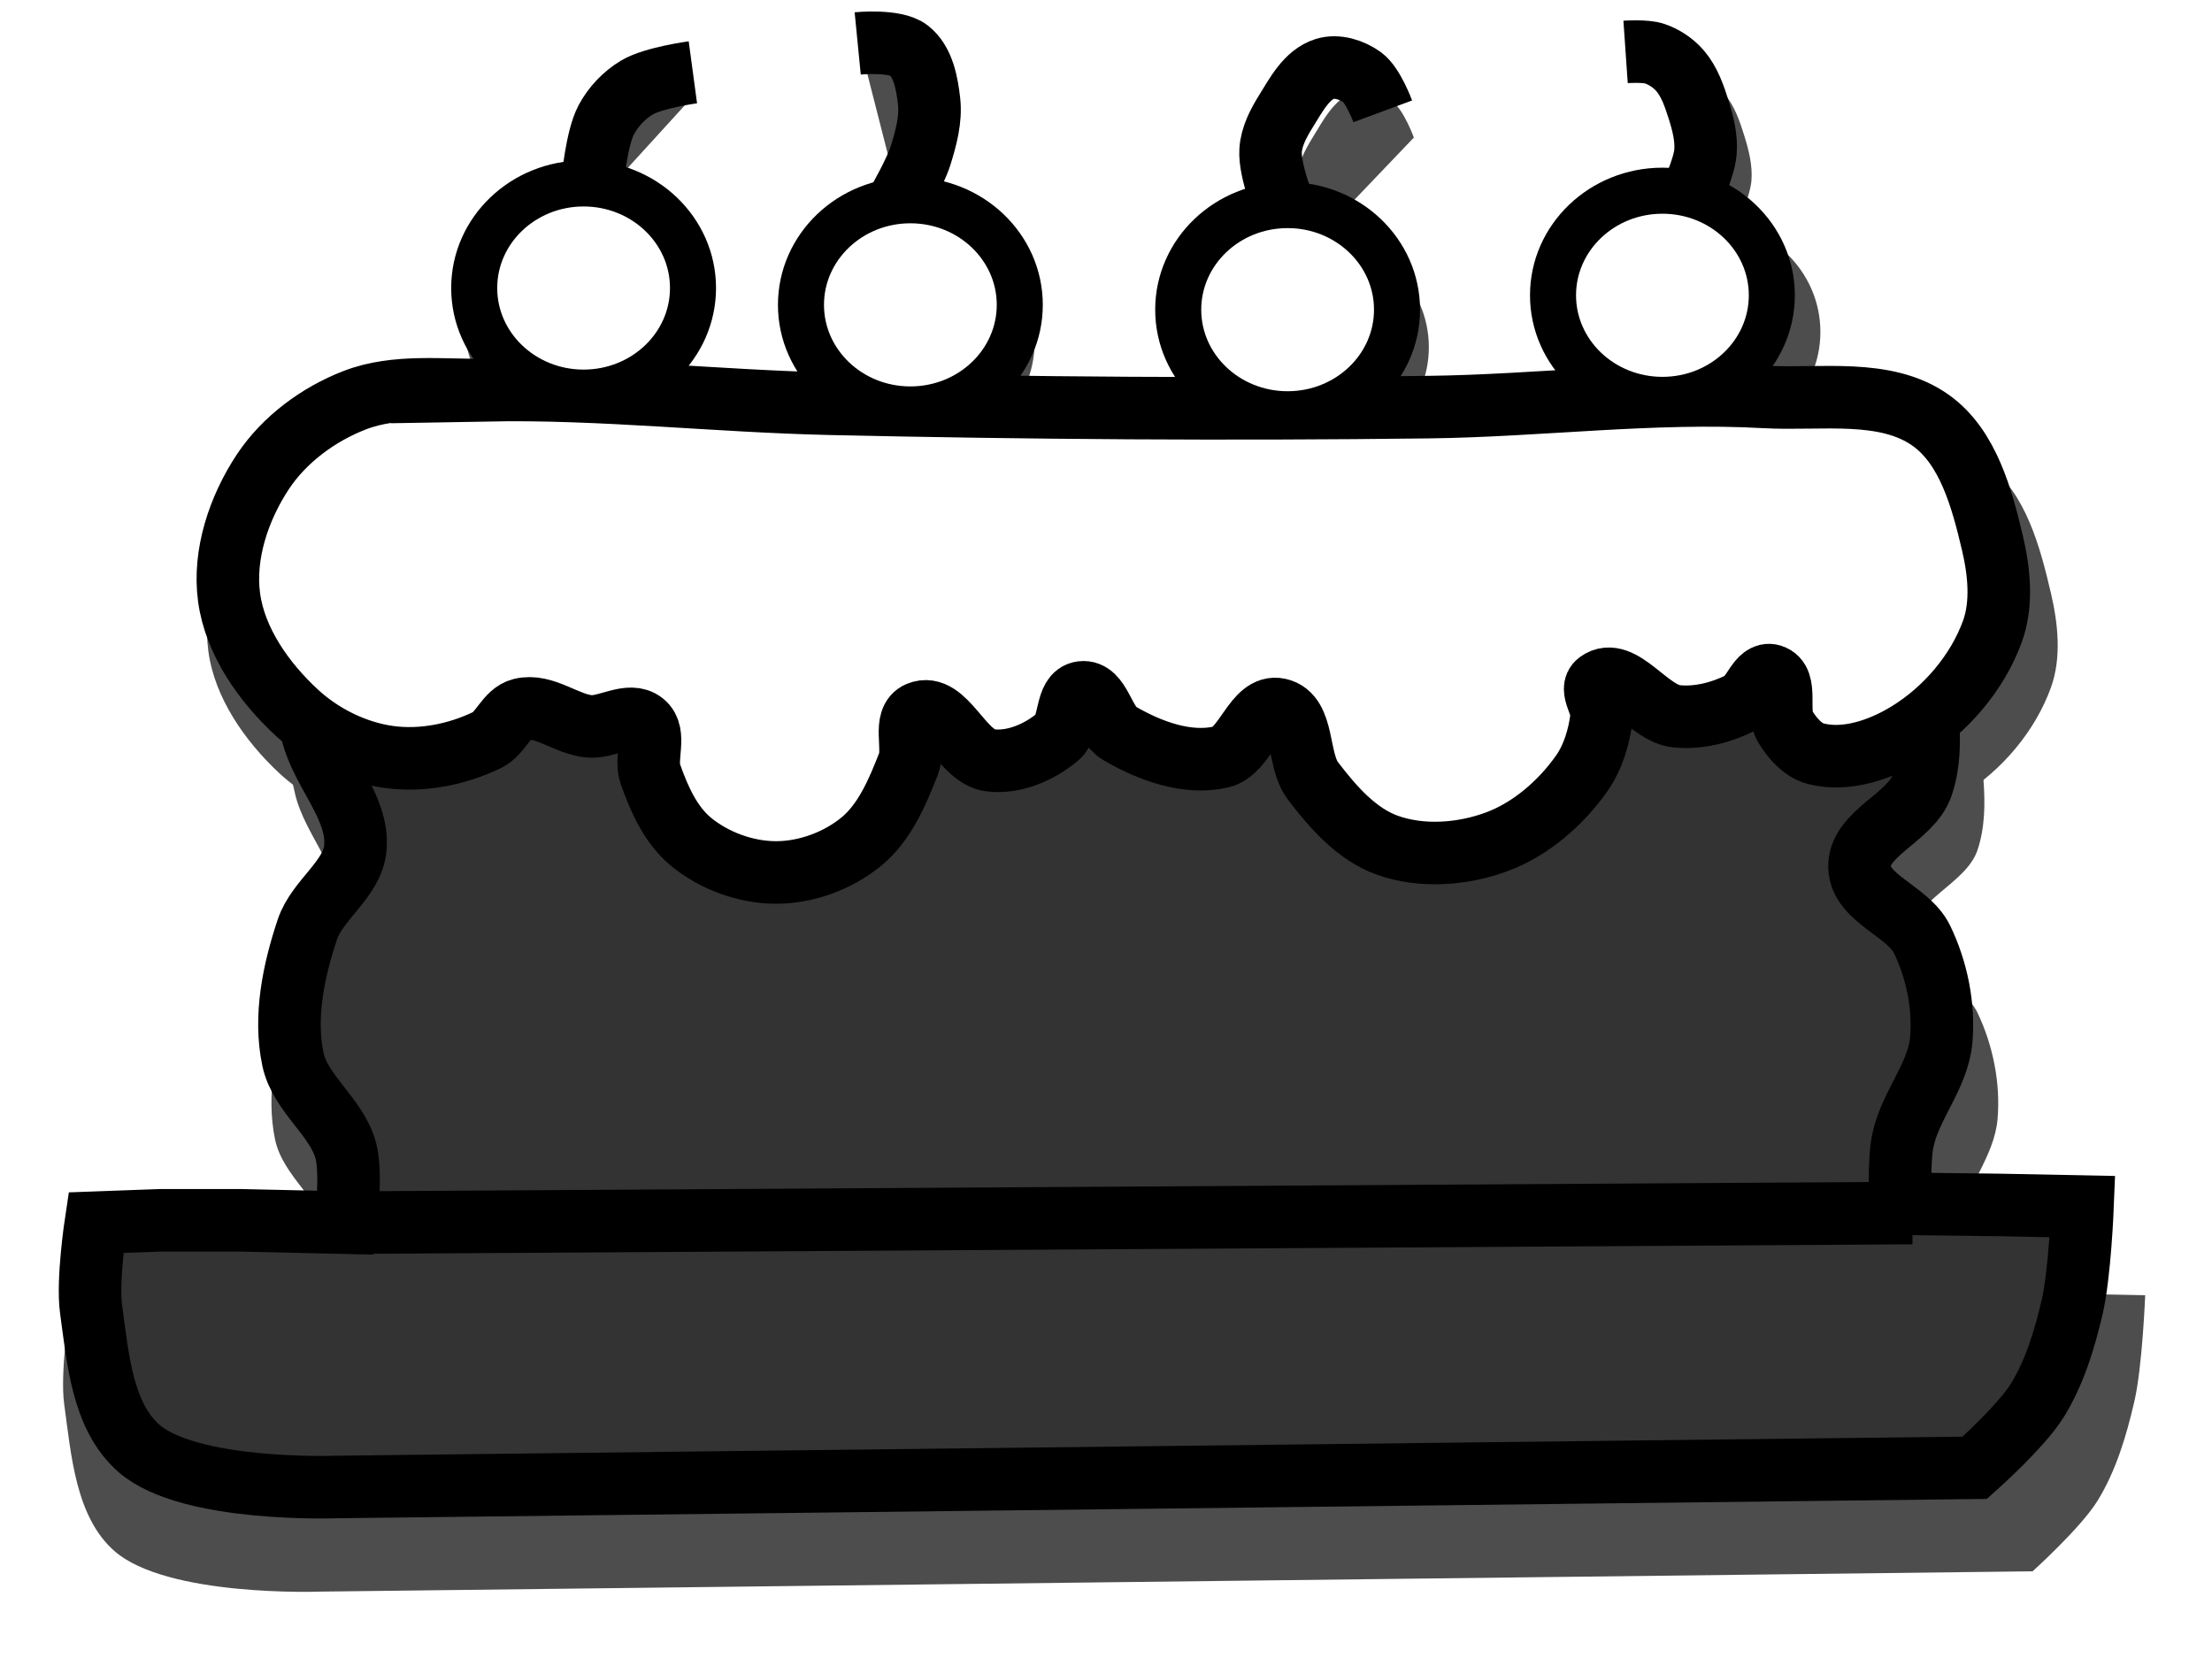 <?xml version="1.0" encoding="UTF-8" standalone="no"?>
<!-- Created with Inkscape (http://www.inkscape.org/) -->
<svg id="svg3443" xmlns:rdf="http://www.w3.org/1999/02/22-rdf-syntax-ns#" xmlns="http://www.w3.org/2000/svg" height="26.505" viewBox="0 0 35.363 26.505" width="35.363" version="1.1" xmlns:cc="http://creativecommons.org/ns#" xmlns:xlink="http://www.w3.org/1999/xlink" xmlns:dc="http://purl.org/dc/elements/1.1/">
 <defs id="defs3447">
  <filter id="filter6836" style="color-interpolation-filters:sRGB" height="1.133" width="1.23" y="-.067" x="-.115">
   <feGaussianBlur id="feGaussianBlur6838" stdDeviation="4.704"/>
  </filter>
  <filter id="filter6995" style="color-interpolation-filters:sRGB" height="1.073" width="1.071" y="-.036" x="-.036">
   <feGaussianBlur id="feGaussianBlur6997" stdDeviation="0.619"/>
  </filter>
  <filter id="filter7005" style="color-interpolation-filters:sRGB" height="1.289" width="1.026" y="-.144" x="-.013">
   <feGaussianBlur id="feGaussianBlur7007" stdDeviation="0.227"/>
  </filter>
  <filter id="filter7129" style="color-interpolation-filters:sRGB" height="1.045" width="1.174" y="-.023" x="-.087">
   <feGaussianBlur id="feGaussianBlur7131" stdDeviation="0.48"/>
  </filter>
  <filter id="filter7143" style="color-interpolation-filters:sRGB" height="1.044" width="1.206" y="-.022" x="-.103">
   <feGaussianBlur id="feGaussianBlur7145" stdDeviation="0.461"/>
  </filter>
  <filter id="filter7361" style="color-interpolation-filters:sRGB" height="1.086" width="1.062" y="-.043" x="-.031">
   <feGaussianBlur id="feGaussianBlur7363" stdDeviation="0.412"/>
  </filter>
  <filter id="filter7436" style="color-interpolation-filters:sRGB" height="1.035" width="1.074" y="-.018" x="-.037">
   <feGaussianBlur id="feGaussianBlur7438" stdDeviation="0.225"/>
  </filter>
  <linearGradient id="linearGradient7446" y2="-35.782" gradientUnits="userSpaceOnUse" x2="34.989" gradientTransform="translate(-48.176 -9.435)" y1="-35.782" x1="-4.876">
   <stop id="stop7442" offset="0"/>
   <stop id="stop7444" stop-opacity="0" offset="1"/>
  </linearGradient>
 </defs>
 <g id="g7421" filter="url(#filter7436)" fill="#808080" transform="matrix(1.124 0 0 1.089 -141.58 12.899)">
  <path id="path7411" d="m170.07-7.449h14.548l-0.755 21.82-12.772-0.04-1.044-22.277" fill-rule="evenodd"/>
  <rect id="rect7413" opacity="0.557" transform="matrix(.901 .434 -.434 .901 0 0)" height="4.594" width="4.594" y="-80.409" x="154.33"/>
  <rect id="rect7415" opacity="0.557" transform="rotate(13.514)" height="4.594" width="4.594" y="-42.217" x="173.44"/>
  <rect id="rect7417" opacity="0.557" transform="rotate(-36.18)" height="4.594" width="4.594" y="106.61" x="134.87"/>
  <path id="path7419" d="m172.42-16.303s1.648-0.079 2.467 0c0.834 0.081 1.734 0.076 2.467 0.481 0.385 0.213 0.706 0.569 0.902 0.963 0.263 0.528 0.271 1.155 0.301 1.745 0.042 0.843-0.125 1.684-0.18 2.527-0.065 0.982-0.18 2.948-0.18 2.948l-1.745 0.12s0.484-3.482 0.481-5.234c-0.001-0.423 0.128-0.921-0.12-1.263-0.295-0.407-0.431-0.612-1.384-0.602-0.594 0.006-1.604-0.043-2.406-0.06-0.301-0.006-0.722 0-0.722 0z" fill-rule="evenodd"/>
 </g>
 <g id="g7332" filter="url(#filter7361)" fill="#4d4d4d" transform="matrix(1.045 0 0 1.057 -78.124 -15.252)">
  <g fill-rule="evenodd">
   <path id="path7310" d="m79.64 22.934s-0.472 1.397-0.519 2.125c-0.03 0.463 0.046 0.932 0.154 1.383 0.153 0.638 0.748 1.19 0.691 1.844-0.044 0.503-0.609 0.827-0.768 1.306-0.22 0.66-0.373 1.393-0.23 2.074 0.116 0.55 0.699 0.917 0.845 1.46 0.1 0.371 0 1.152 0 1.152l-1.69-0.038h-1.268l-1.037 0.038s-0.14 0.926-0.077 1.383c0.108 0.778 0.175 1.712 0.768 2.228 0.807 0.702 3.15 0.615 3.15 0.615l26.196-0.307s0.742-0.659 0.999-1.075c0.279-0.452 0.437-0.976 0.558-1.494 0.123-0.524 0.166-1.607 0.166-1.607l-1.311-0.026-1.599-0.019s-0.031-0.675 0.036-1.003c0.114-0.564 0.564-1.04 0.615-1.613 0.048-0.545-0.069-1.121-0.307-1.613-0.222-0.457-0.983-0.644-0.999-1.152-0.017-0.548 0.823-0.787 0.999-1.306 0.23-0.679 0.016-1.434 0-2.151-0.018-0.799-0.107-2.396-0.107-2.396l-24.177 0.182z"/>
   <path id="path7312" d="m82.076 20.964c-0.708 0.013-1.458-0.092-2.119 0.163-0.578 0.223-1.124 0.625-1.467 1.141-0.384 0.578-0.636 1.322-0.543 2.01 0.095 0.708 0.561 1.363 1.086 1.847 0.399 0.367 0.929 0.631 1.467 0.706 0.528 0.074 1.096-0.039 1.575-0.272 0.219-0.106 0.307-0.43 0.543-0.489 0.362-0.09 0.715 0.238 1.086 0.272 0.289 0.026 0.645-0.239 0.869-0.054 0.212 0.174 0.018 0.556 0.109 0.815 0.139 0.399 0.326 0.818 0.652 1.086 0.372 0.305 0.877 0.489 1.358 0.489 0.481 0 0.985-0.185 1.358-0.489 0.378-0.308 0.583-0.795 0.76-1.249 0.101-0.258-0.093-0.709 0.163-0.815 0.422-0.175 0.687 0.703 1.141 0.76 0.381 0.048 0.795-0.131 1.086-0.38 0.203-0.174 0.115-0.673 0.38-0.706 0.292-0.036 0.343 0.503 0.598 0.652 0.482 0.282 1.087 0.507 1.63 0.38 0.388-0.091 0.534-0.847 0.923-0.76 0.411 0.091 0.288 0.806 0.543 1.141 0.319 0.419 0.699 0.856 1.195 1.032 0.546 0.194 1.194 0.146 1.738-0.054 0.544-0.2 1.022-0.614 1.358-1.086 0.189-0.266 0.287-0.599 0.326-0.923 0.022-0.181-0.201-0.436-0.054-0.543 0.367-0.268 0.798 0.497 1.249 0.543 0.35 0.036 0.718-0.059 1.032-0.217 0.195-0.098 0.28-0.497 0.489-0.435 0.269 0.081 0.07 0.576 0.217 0.815 0.114 0.186 0.278 0.38 0.489 0.435 0.485 0.126 1.039-0.065 1.467-0.326 0.604-0.368 1.117-0.965 1.358-1.63 0.16-0.443 0.108-0.954 0-1.412-0.167-0.709-0.387-1.529-0.978-1.956-0.727-0.524-1.767-0.33-2.662-0.38-1.791-0.1-3.584 0.141-5.378 0.163-3.187 0.039-6.375 0.018-9.561-0.054-1.83-0.041-3.656-0.251-5.487-0.217z"/>
   <path id="path7314" d="m79.889 34.277 24.971-0.154"/>
  </g>
  <ellipse id="ellipse7316" rx="1.749" ry="1.672" cy="19.335" cx="83.615"/>
  <ellipse id="ellipse7318" rx="1.749" ry="1.672" cy="19.604" cx="88.839"/>
  <ellipse id="ellipse7320" rx="1.749" ry="1.672" cy="19.681" cx="94.87"/>
  <ellipse id="ellipse7322" rx="1.749" ry="1.672" cy="19.45" cx="100.86"/>
  <g fill-rule="evenodd">
   <path id="path7324" d="m83.76 17.624s0.061-0.683 0.217-0.978c0.111-0.209 0.286-0.394 0.489-0.516 0.266-0.159 0.896-0.244 0.896-0.244"/>
   <path id="path7326" d="m88.649 17.95s0.272-0.474 0.353-0.733c0.087-0.28 0.169-0.578 0.136-0.869-0.033-0.291-0.095-0.635-0.326-0.815-0.216-0.168-0.815-0.109-0.815-0.109"/>
   <path id="path7328" d="m94.841 18.113s-0.266-0.643-0.244-0.978c0.014-0.223 0.126-0.435 0.244-0.625 0.163-0.261 0.331-0.588 0.625-0.679 0.195-0.061 0.432 0.016 0.598 0.136 0.171 0.124 0.326 0.543 0.326 0.543"/>
   <path id="path7330" d="m101.31 17.895s0.223-0.477 0.244-0.733c0.019-0.228-0.04-0.46-0.109-0.679-0.069-0.22-0.148-0.45-0.299-0.625-0.107-0.123-0.253-0.22-0.407-0.272-0.146-0.049-0.462-0.027-0.462-0.027"/>
  </g>
 </g>
 <path id="path7133" d="m23.291 2.473s-0.499 5.679-0.724 8.521c-0.251 3.159-0.427 6.325-0.7 9.482-0.225 2.611-0.532 5.214-0.772 7.824-0.233 2.539-0.441 5.08-0.648 7.621-0.203 2.488-0.379 4.979-0.581 7.467-0.164 2.012-0.706 4.024-0.513 6.033 0.067 0.697 0.21 1.423 0.574 2.021 0.387 0.635 0.954 1.214 1.629 1.524 0.644 0.296 1.406 0.288 2.112 0.233 0.564-0.044 1.153-0.154 1.637-0.447 0.712-0.431 1.333-1.081 1.701-1.828 0.283-0.573 0.304-1.252 0.321-1.892 0.04-1.517-0.348-3.015-0.522-4.522-0.205-1.776-0.42-3.552-0.613-5.329-0.175-1.612-0.307-3.229-0.495-4.84-0.067-0.576-0.267-1.147-0.226-1.725 0.02-0.287 0.075-0.591 0.231-0.833 0.149-0.232 0.398-0.388 0.632-0.533 0.222-0.138 0.481-0.204 0.72-0.312 0.354-0.16 0.76-0.244 1.055-0.497 0.385-0.33 0.684-0.782 0.853-1.26 0.278-0.784 0.141-1.658 0.211-2.487 0.105-1.235 0.21-2.47 0.315-3.705 0.133-1.57 0.282-3.139 0.4-4.71 0.07-0.936 0.167-1.871 0.186-2.809 0.021-1.105 0.012-2.213-0.091-3.313-0.089-0.945-0.228-1.889-0.454-2.811-0.192-0.786-0.44-1.562-0.764-2.304-0.358-0.819-0.748-1.64-1.293-2.349-0.43-0.559-0.946-1.065-1.528-1.463-0.467-0.319-1.538-0.717-1.538-0.717z" fill-rule="evenodd" transform="matrix(.696 0 0 .696 -47.896 -9.249)" filter="url(#filter7143)" fill="#999"/>
 <path id="path7111" d="m4.236 2.498-1.428 0.056s-0.017 14.168 0.369 21.238c0.041 0.75-0.047 1.537 0.206 2.244 0.28 0.781 0.863 1.424 1.396 2.059 0.594 0.707 1.338 1.273 1.988 1.929 0.426 0.431 0.956 0.79 1.253 1.318 0.286 0.51 0.384 1.113 0.457 1.693 0.179 1.424-0.021 2.87-0.057 4.305-0.034 1.363-0.094 2.725-0.152 4.087-0.053 1.263-0.122 2.525-0.18 3.788-0.051 1.111-0.196 2.222-0.146 3.333 0.027 0.601-0.015 1.244 0.24 1.788 0.28 0.599 0.803 1.077 1.341 1.461 0.465 0.332 1.007 0.594 1.572 0.685 0.544 0.088 1.115-0.004 1.646-0.151 0.618-0.172 1.24-0.428 1.733-0.838 0.464-0.385 0.847-0.898 1.073-1.456 0.251-0.619 0.309-1.319 0.27-1.986-0.064-1.089-0.557-2.11-0.819-3.168-0.939-3.78-2.074-7.524-2.705-11.368-0.097-0.593-0.258-1.202-0.165-1.795 0.114-0.73 0.489-1.406 0.868-2.041 0.463-0.775 1.188-1.367 1.691-2.117 0.371-0.554 0.719-1.131 0.971-1.749 0.161-0.396 0.308-0.811 0.339-1.238 0.06-0.824-0.181-1.644-0.302-2.462-0.926-6.287-2.265-12.507-3.236-18.787-0.08-0.519-0.214-1.56-0.214-1.56l-1.589 0.119s0.138 1.747 0.214 2.621c0.083 0.952 0.168 1.905 0.263 2.856 0.285 2.854 0.683 5.006 0.92 8.556l-1.64 0.151s-0.127-0.848-0.196-1.272c-0.122-0.755-0.263-1.506-0.381-2.261-0.038-0.243-0.071-0.487-0.106-0.73-0.163-1.115-0.32-2.232-0.488-3.347-0.174-1.154-0.37-2.304-0.54-3.459-0.14-0.947-0.395-2.844-0.395-2.844l-1.602 0.106s0.173 2.27 0.245 3.406c0.089 1.415 0.16 2.83 0.23 4.246 0.048 0.965 0.084 1.93 0.133 2.895 0.059 1.186 0.194 3.556 0.194 3.556l-1.697 0.103s-0.277-2.41-0.413-3.616c-0.216-1.926-0.443-3.852-0.638-5.781-0.067-0.661-0.119-1.323-0.182-1.984-0.083-0.86-0.261-2.578-0.261-2.578z" fill-rule="evenodd" transform="matrix(.696 0 0 .696 -47.896 -9.249)" filter="url(#filter7129)" fill="#999"/>
 <path id="path6255" d="m-46.172-65.459a21.702 12.946 66.573 0 0 -2.307 1.173 21.702 12.946 66.573 0 0 -0.421 26.84 21.702 12.946 66.573 0 0 11.065 11.533 12.946 21.702 23.744 0 0 2.821 1.163 12.946 21.702 23.744 0 0 4.347 -0.266 21.702 12.946 66.573 0 0 0.322 -0.091 12.946 21.702 23.744 0 0 15.302 -17.58 12.946 21.702 23.744 0 0 -5.893 -22.844 12.946 21.702 23.744 0 0 -12.121 5.118 21.702 12.946 66.573 0 0 -13.116 -5.048z" stroke="url(#linearGradient7446)" stroke-width=".121" fill="#d40000"/>
 <g id="g6840" transform="matrix(.173 0 0 .173 -53.052 -65.884)">
  <path id="path6803" d="m207.17 56.258a64.73 106.84 24.817 0 1 -3.104 82.903 64.73 106.84 24.817 0 1 -70.015 83.751 54.332 91.078 23.744 0 0 7.094 2.259 54.332 91.078 23.744 0 0 18.244 -1.117 91.078 54.332 66.573 0 0 1.352 -0.382 54.332 91.078 23.744 0 0 64.22 -73.78 54.332 91.078 23.744 0 0 -17.791 -93.634z" transform="matrix(1.064 0 0 1.091 -25.739 -36.631)" filter="url(#filter6836)" stroke-width="8.4" fill="#f55"/>
 </g>
 <rect id="rect6999" transform="matrix(1.015 0 0 1.032 -50.823 -69.03)" height="3.767" filter="url(#filter7005)" width="41.55" y="101.91" x="-84.529" fill="#999"/>
 <path id="path6981" d="m-114.72-6.529l-5.418 5.609c-1.556 1.611-3.112 3.221-4.668 4.832l-4.744 4.911c-1.756 1.818-5.268 5.453-5.268 5.453h4.248 5.976v5.547 5.342 4.749 4.46h21.156v-5.795-7.568-6.734h5.366 4.859s-2.734-2.644-4.101-3.967l-4.9-4.74-6.636-6.419-5.871-5.679z" filter="url(#filter6995)" fill="#999"/>
 <g fill="#333">
  <path id="rect6946" d="m-116.28-6.974l-5.418 5.609c-1.556 1.611-3.112 3.221-4.668 4.832l-4.744 4.911c-1.756 1.818-5.268 5.453-5.268 5.453h4.248 5.976v5.547 5.342 4.749 4.46h21.156v-5.795-7.568-6.734h5.366 4.859s-2.734-2.644-4.101-3.967l-4.9-4.74-6.636-6.419-5.871-5.679z" stroke="#333" stroke-width="0.7"/>
  <rect id="rect6959" height="3.173" width="41.253" stroke="#333" y="35.823" x="-136.37" stroke-width="0.7"/>
  <g fill-rule="evenodd" stroke="#000">
   <path id="path7103" d="m-45.911-7.51-0.994 0.039s-0.012 9.866 0.257 14.788c0.029 0.522-0.033 1.07 0.144 1.562 0.195 0.544 0.601 0.991 0.972 1.434 0.413 0.493 0.932 0.886 1.384 1.343 0.297 0.3 0.666 0.55 0.872 0.918 0.199 0.355 0.268 0.775 0.319 1.179 0.125 0.991-0.014 1.999-0.039 2.998-0.024 0.949-0.066 1.898-0.106 2.846-0.037 0.879-0.085 1.758-0.125 2.638-0.035 0.773-0.136 1.547-0.102 2.321 0.019 0.418-0.011 0.866 0.167 1.245 0.195 0.417 0.559 0.75 0.934 1.017 0.324 0.231 0.701 0.414 1.094 0.477 0.379 0.061 0.776-0.003 1.146-0.105 0.431-0.12 0.863-0.298 1.207-0.584 0.323-0.268 0.589-0.625 0.747-1.014 0.175-0.431 0.215-0.919 0.188-1.383-0.045-0.758-0.388-1.469-0.571-2.206-0.653-2.632-1.444-5.239-1.883-7.916-0.068-0.413-0.18-0.837-0.115-1.25 0.08-0.509 0.341-0.979 0.605-1.421 0.322-0.54 0.827-0.952 1.178-1.474 0.258-0.386 0.501-0.788 0.676-1.218 0.112-0.276 0.214-0.565 0.236-0.862 0.042-0.574-0.126-1.145-0.21-1.714-0.645-4.378-1.577-8.709-2.253-13.082-0.056-0.361-0.149-1.086-0.149-1.086l-1.107 0.083s0.096 1.217 0.149 1.825c0.058 0.663 0.117 1.326 0.183 1.989 0.198 1.988 0.475 3.486 0.641 5.958l-1.142 0.105s-0.089-0.591-0.136-0.886c-0.085-0.525-0.183-1.049-0.265-1.575-0.027-0.169-0.049-0.339-0.074-0.509-0.113-0.777-0.223-1.555-0.34-2.331-0.121-0.803-0.258-1.605-0.376-2.408-0.097-0.659-0.275-1.98-0.275-1.98l-1.116 0.074s0.121 1.581 0.171 2.372c0.062 0.985 0.111 1.971 0.16 2.957 0.034 0.672 0.059 1.344 0.093 2.016 0.041 0.826 0.135 2.476 0.135 2.476l-1.182 0.072s-0.193-1.678-0.287-2.518c-0.151-1.342-0.309-2.683-0.445-4.026-0.047-0.46-0.083-0.921-0.127-1.381-0.058-0.599-0.182-1.795-0.182-1.795z" stroke-width=".696px"/>
   <path id="path7105" d="m-32.748-8.169s-0.347 3.954-0.504 5.933c-0.175 2.2-0.298 4.404-0.487 6.603-0.157 1.818-0.37 3.631-0.537 5.448-0.162 1.768-0.307 3.537-0.451 5.307-0.141 1.733-0.264 3.467-0.405 5.199-0.114 1.401-0.492 2.802-0.357 4.201 0.047 0.485 0.146 0.991 0.4 1.407 0.27 0.442 0.664 0.845 1.135 1.062 0.448 0.206 0.979 0.201 1.471 0.162 0.393-0.031 0.803-0.108 1.14-0.311 0.496-0.3 0.928-0.753 1.185-1.273 0.197-0.399 0.212-0.872 0.223-1.317 0.028-1.056-0.242-2.099-0.363-3.149-0.143-1.237-0.292-2.473-0.427-3.711-0.122-1.123-0.214-2.248-0.345-3.37-0.047-0.401-0.186-0.798-0.158-1.201 0.014-0.2 0.052-0.411 0.161-0.58 0.104-0.161 0.277-0.27 0.44-0.371 0.155-0.096 0.335-0.142 0.501-0.217 0.247-0.111 0.529-0.17 0.735-0.346 0.268-0.23 0.459-0.551 0.594-0.877 0.226-0.543 0.256-1.149 0.336-1.732 0.12-0.867 0.171-1.743 0.219-2.617 0.06-1.079 0.039-2.162 0.09-3.242 0.031-0.653 0.116-1.303 0.129-1.956 0.015-0.769 0.008-1.541-0.064-2.307-0.062-0.658-0.159-1.315-0.316-1.957-0.134-0.547-0.306-1.088-0.532-1.604-0.249-0.57-0.521-1.142-0.9-1.635-0.299-0.389-0.659-0.741-1.064-1.018-0.325-0.222-1.071-0.499-1.071-0.499z" stroke-width=".696px"/>
   <path id="path7284" d="m5.355 8.204s-0.472 1.397-0.519 2.125c-0.03 0.463 0.046 0.932 0.154 1.383 0.153 0.638 0.748 1.19 0.691 1.844-0.044 0.503-0.609 0.827-0.768 1.306-0.22 0.66-0.373 1.393-0.23 2.074 0.116 0.55 0.699 0.917 0.845 1.46 0.1 0.371 0 1.152 0 1.152l-1.69-0.038h-1.268l-1.037 0.038s-0.14 0.926-0.077 1.383c0.108 0.778 0.175 1.712 0.768 2.228 0.807 0.702 3.15 0.615 3.15 0.615l26.196-0.307s0.742-0.659 0.999-1.075c0.279-0.452 0.437-0.976 0.558-1.494 0.123-0.524 0.166-1.607 0.166-1.607l-1.311-0.026-1.599-0.019s-0.031-0.675 0.036-1.003c0.114-0.564 0.564-1.04 0.615-1.613 0.048-0.545-0.069-1.121-0.307-1.613-0.222-0.457-0.983-0.644-0.999-1.152-0.017-0.548 0.823-0.787 0.999-1.306 0.23-0.679 0.016-1.434 0-2.151-0.018-0.8-0.107-2.397-0.107-2.397l-24.176 0.182z" stroke-width="1px"/>
  </g>
 </g>
 <path id="path7280" d="m7.791 6.235c-0.708 0.013-1.458-0.092-2.119 0.163-0.578 0.223-1.124 0.625-1.467 1.141-0.384 0.578-0.636 1.322-0.543 2.01 0.095 0.708 0.561 1.363 1.086 1.847 0.399 0.367 0.929 0.631 1.467 0.706 0.528 0.074 1.096-0.039 1.575-0.272 0.219-0.106 0.307-0.43 0.543-0.489 0.362-0.09 0.715 0.238 1.086 0.272 0.289 0.026 0.645-0.239 0.869-0.054 0.212 0.174 0.018 0.556 0.109 0.815 0.139 0.399 0.326 0.818 0.652 1.086 0.372 0.305 0.877 0.489 1.358 0.489 0.481 0 0.985-0.185 1.358-0.489 0.378-0.308 0.583-0.795 0.76-1.249 0.101-0.258-0.093-0.709 0.163-0.815 0.422-0.175 0.687 0.703 1.141 0.76 0.381 0.048 0.795-0.131 1.086-0.38 0.203-0.174 0.115-0.673 0.38-0.706 0.292-0.036 0.343 0.503 0.598 0.652 0.482 0.282 1.087 0.507 1.63 0.38 0.388-0.091 0.534-0.847 0.923-0.76 0.411 0.091 0.288 0.806 0.543 1.141 0.319 0.419 0.699 0.856 1.195 1.032 0.546 0.194 1.194 0.146 1.738-0.054 0.544-0.2 1.022-0.614 1.358-1.086 0.189-0.266 0.287-0.599 0.326-0.923 0.022-0.181-0.201-0.436-0.054-0.543 0.367-0.268 0.798 0.497 1.249 0.543 0.35 0.036 0.718-0.059 1.032-0.217 0.195-0.098 0.28-0.497 0.489-0.435 0.269 0.081 0.07 0.576 0.217 0.815 0.114 0.186 0.278 0.38 0.489 0.435 0.485 0.126 1.039-0.065 1.467-0.326 0.604-0.368 1.117-0.965 1.358-1.63 0.16-0.443 0.108-0.954 0-1.412-0.167-0.709-0.387-1.529-0.978-1.956-0.727-0.524-1.767-0.33-2.662-0.38-1.791-0.1-3.584 0.141-5.378 0.163-3.187 0.039-6.375 0.018-9.561-0.054-1.83-0.041-3.656-0.251-5.487-0.217z" fill-rule="evenodd" stroke="#000" stroke-width="1px" fill="#fff"/>
 <path id="path7290" d="m5.604 19.547 24.968-0.153" stroke="#000" stroke-width="1px" fill="none"/>
 <g stroke="#000" stroke-width=".736" fill="#fff">
  <ellipse id="path7294" rx="1.749" ry="1.672" cy="4.605" cx="9.33"/>
  <ellipse id="ellipse7296" rx="1.749" ry="1.672" cy="4.874" cx="14.554"/>
  <ellipse id="ellipse7298" rx="1.749" ry="1.672" cy="4.951" cx="20.585"/>
  <ellipse id="ellipse7300" rx="1.749" ry="1.672" cy="4.721" cx="26.577"/>
 </g>
 <g stroke="#000" stroke-width="1px" fill="none">
  <path id="path7302" d="m9.475 2.894s0.061-0.683 0.217-0.978c0.111-0.209 0.286-0.394 0.489-0.516 0.266-0.159 0.896-0.244 0.896-0.244"/>
  <path id="path7304" d="m14.364 3.22s0.272-0.474 0.353-0.733c0.087-0.28 0.169-0.578 0.136-0.869-0.033-0.291-0.095-0.635-0.326-0.815-0.216-0.168-0.815-0.109-0.815-0.109"/>
  <path id="path7306" d="m20.557 3.383s-0.266-0.643-0.244-0.978c0.014-0.223 0.126-0.435 0.244-0.625 0.163-0.261 0.331-0.588 0.625-0.679 0.195-0.061 0.432 0.016 0.598 0.136 0.171 0.124 0.326 0.543 0.326 0.543"/>
  <path id="path7308" d="m27.021 3.166s0.223-0.477 0.244-0.733c0.019-0.228-0.04-0.46-0.109-0.679-0.069-0.22-0.148-0.45-0.299-0.625-0.107-0.123-0.253-0.22-0.407-0.272-0.146-0.049-0.462-0.027-0.462-0.027"/>
 </g>
 <path id="path7399" d="m49.269 4.839h15.305l-0.795 22.955-13.436-0.041-1.099-23.436" fill-rule="evenodd" stroke="#000" stroke-width="1.052px" fill="#4d4d4d"/>
 <g stroke="#000" stroke-width=".736" fill="#fff">
  <rect id="rect7401" transform="matrix(.901 .434 -.434 .901 0 0)" height="4.833" width="4.833" y="-16.87" x="51.074"/>
  <rect id="rect7403" transform="rotate(13.514)" height="4.833" width="4.833" y="-1.792" x="59.359"/>
  <rect id="rect7405" transform="rotate(-36.18)" height="4.833" width="4.833" y="45.848" x="29.755"/>
 </g>
 <path id="path7409" d="m51.736-4.476s1.734-0.083 2.595 0c0.877 0.085 1.824 0.08 2.595 0.506 0.405 0.224 0.743 0.598 0.949 1.013 0.277 0.556 0.286 1.215 0.316 1.835 0.044 0.887-0.131 1.772-0.19 2.658-0.069 1.033-0.19 3.101-0.19 3.101l-1.835 0.127s0.509-3.663 0.506-5.506c-0.001-0.445 0.135-0.969-0.127-1.329-0.311-0.428-0.453-0.644-1.456-0.633-0.625 0.007-1.688-0.046-2.532-0.063-0.317-0.007-0.759 0-0.759 0z" fill-rule="evenodd" stroke="#000" stroke-width="1.052px" fill="#ececec"/>
</svg>
